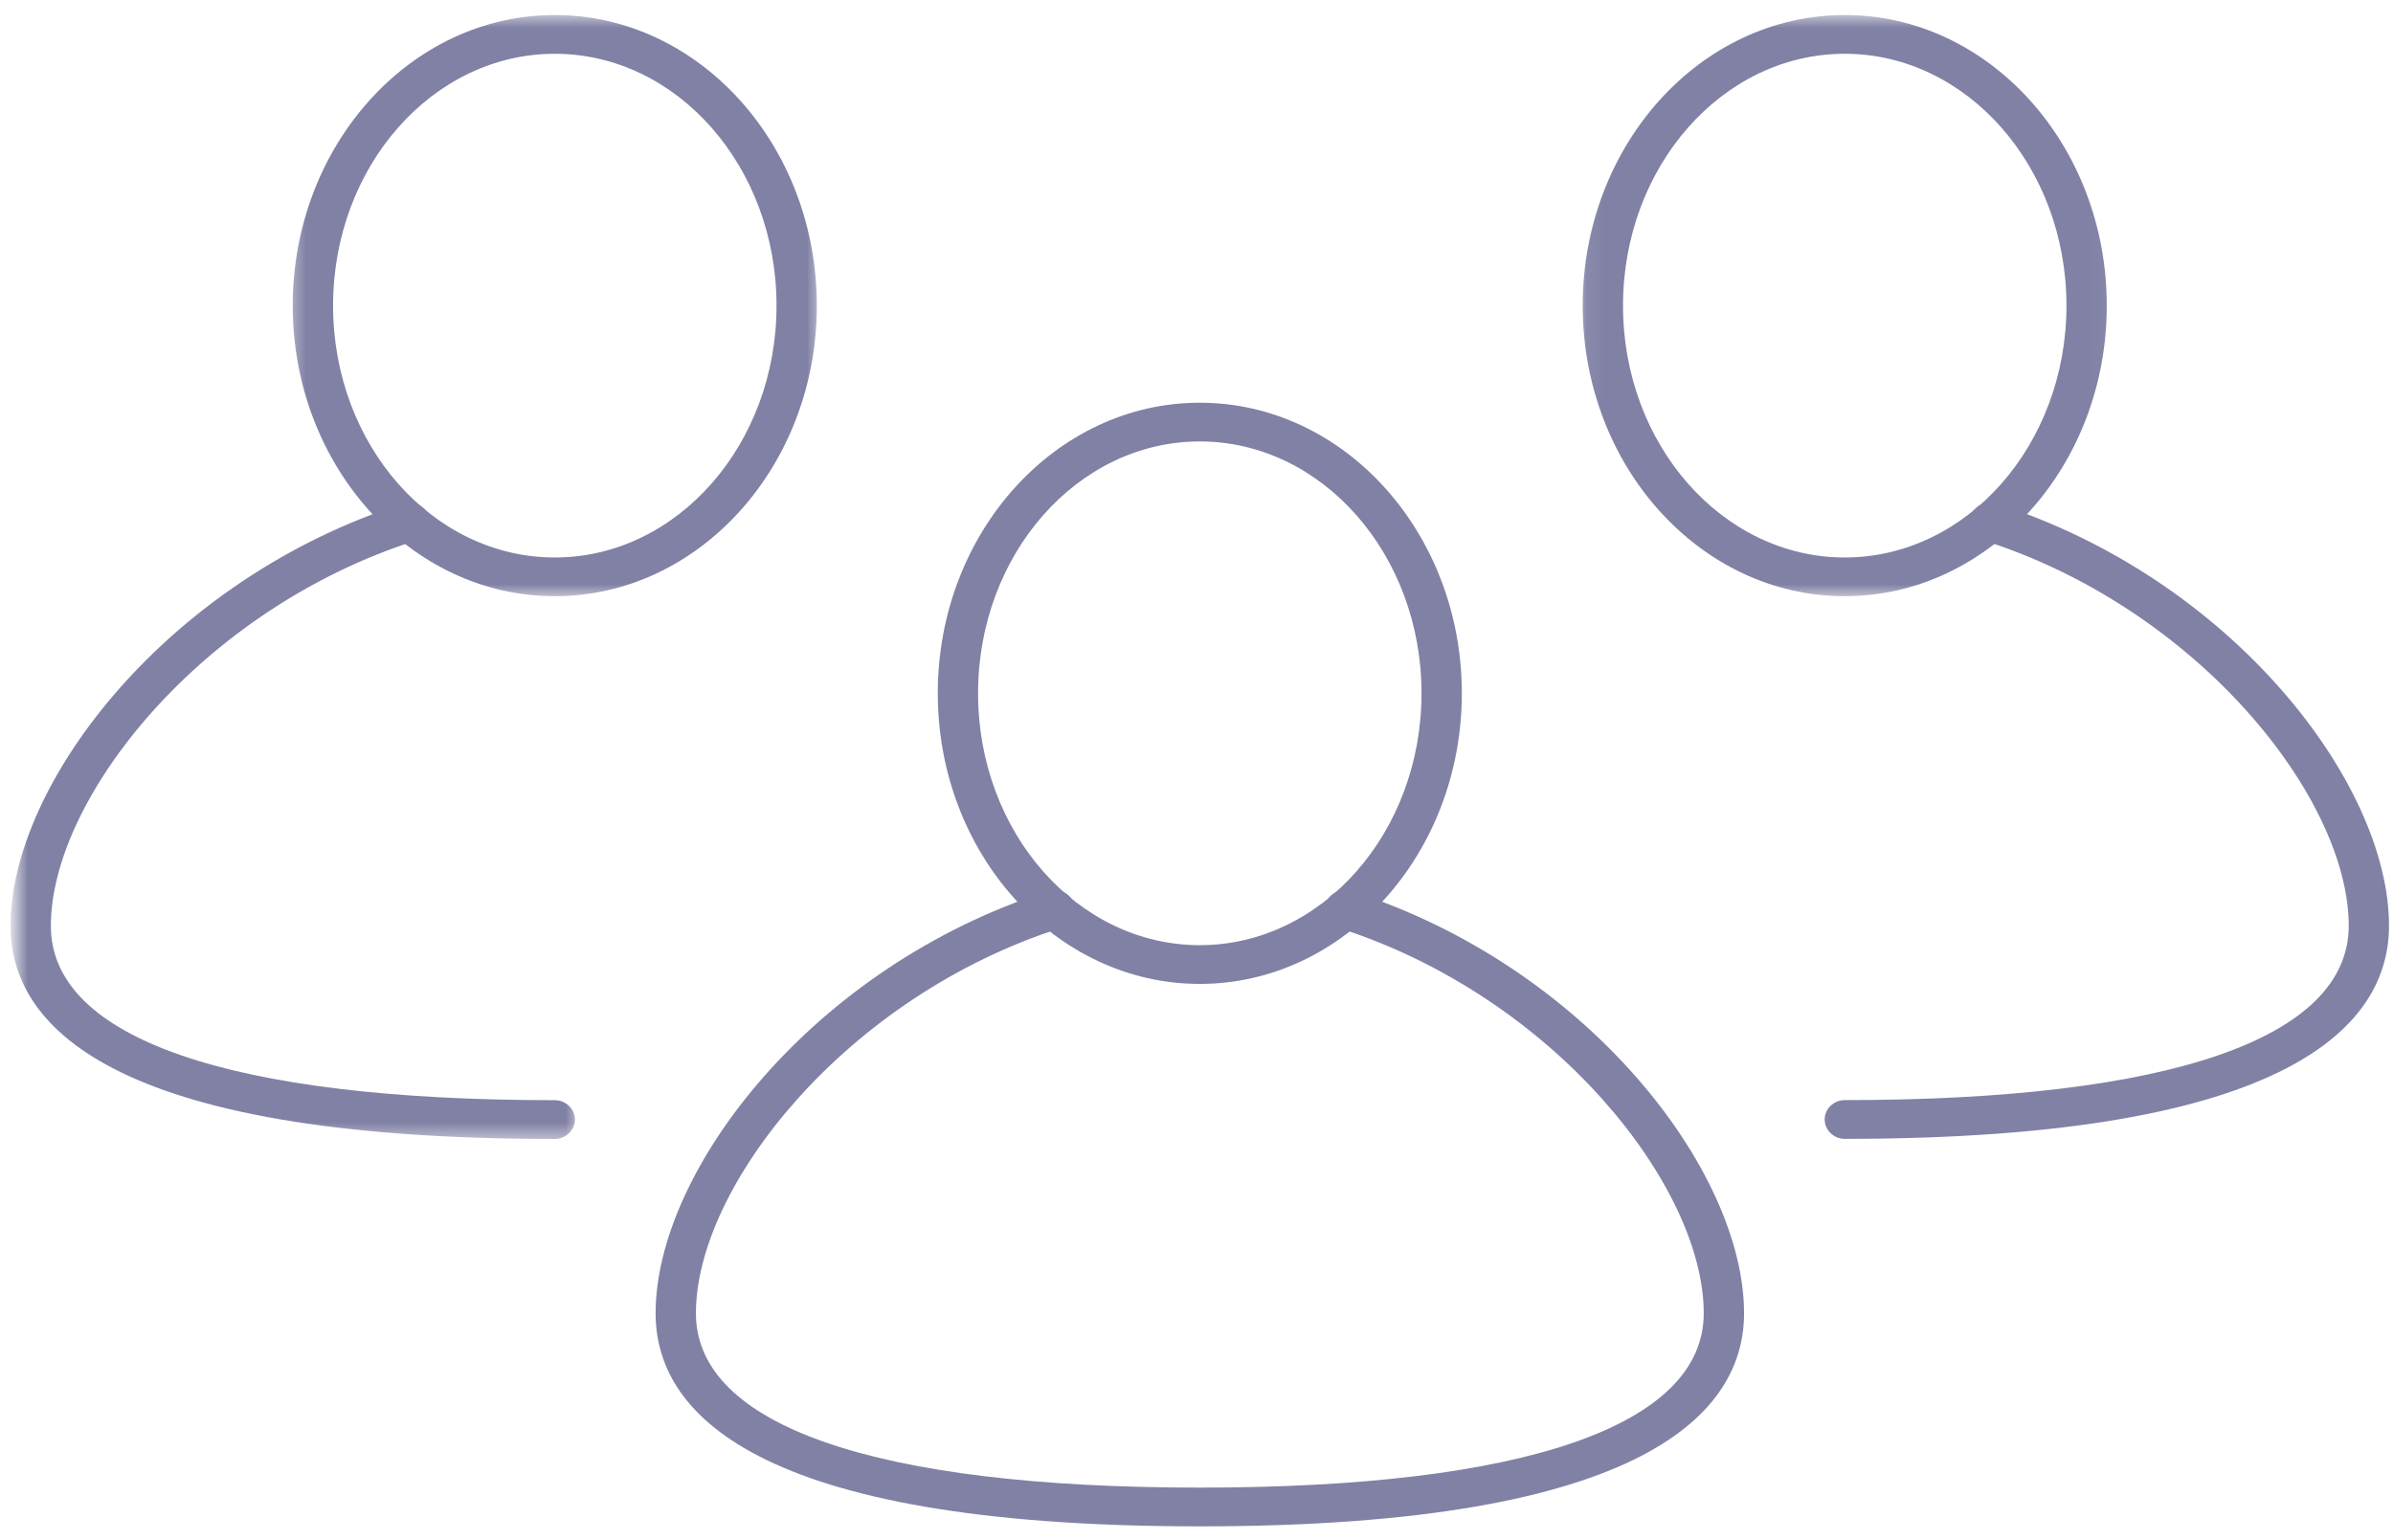 <svg width="129" height="83" viewBox="0 0 129 83" fill="none" xmlns="http://www.w3.org/2000/svg">
<path d="M64.677 23.799C58.09 23.799 52.725 29.887 52.725 37.377C52.725 44.869 58.09 50.956 64.677 50.956C71.266 50.956 76.63 44.869 76.63 37.377C76.63 29.887 71.266 23.799 64.677 23.799ZM64.677 53.045C56.885 53.045 50.553 46.011 50.553 37.377C50.553 28.744 56.885 21.711 64.677 21.711C72.471 21.711 78.803 28.744 78.803 37.377C78.803 46.011 72.471 53.045 64.677 53.045Z" fill="#8181A5"/>
<path d="M64.679 82.289C40.435 82.289 35.342 76.039 35.342 70.8C35.342 63.082 43.847 52.081 56.514 48.035C57.09 47.855 57.701 48.166 57.888 48.703C58.075 49.259 57.769 49.847 57.192 50.026C45.596 53.73 37.515 63.946 37.515 70.8C37.515 76.854 47.158 80.2 64.679 80.2C82.201 80.2 91.844 76.854 91.844 70.8C91.844 63.946 83.762 53.73 72.167 50.026C71.59 49.847 71.284 49.259 71.471 48.703C71.657 48.166 72.269 47.855 72.846 48.035C85.512 52.081 94.017 63.082 94.017 70.8C94.017 76.039 88.924 82.289 64.679 82.289Z" fill="#8181A5"/>
<mask id="mask0_4_16001" style="mask-type:luminance" maskUnits="userSpaceOnUse" x="85" y="0" width="29" height="33">
<path d="M85.074 0.711H113.963V32.237H85.074V0.711Z" fill="white"/>
</mask>
<g mask="url(#mask0_4_16001)">
<path d="M99.444 2.899C92.856 2.899 87.492 8.986 87.492 16.477C87.492 23.967 92.856 30.055 99.444 30.055C106.031 30.055 111.397 23.967 111.397 16.477C111.397 8.986 106.031 2.899 99.444 2.899ZM99.444 32.143C91.65 32.143 85.319 25.109 85.319 16.477C85.319 7.844 91.65 0.81 99.444 0.81C107.237 0.81 113.57 7.844 113.57 16.477C113.57 25.109 107.237 32.143 99.444 32.143Z" fill="#8181A5"/>
</g>
<mask id="mask1_4_16001" style="mask-type:luminance" maskUnits="userSpaceOnUse" x="15" y="0" width="30" height="33">
<path d="M15.434 0.711H44.322V32.237H15.434V0.711Z" fill="white"/>
</mask>
<g mask="url(#mask1_4_16001)">
<path d="M29.907 2.899C23.32 2.899 17.955 8.986 17.955 16.477C17.955 23.967 23.32 30.055 29.907 30.055C36.496 30.055 41.86 23.967 41.86 16.477C41.86 8.986 36.496 2.899 29.907 2.899ZM29.907 32.143C22.115 32.143 15.781 25.109 15.781 16.477C15.781 7.844 22.115 0.81 29.907 0.81C37.7 0.81 44.033 7.844 44.033 16.477C44.033 25.109 37.7 32.143 29.907 32.143Z" fill="#8181A5"/>
</g>
<path d="M99.448 61.398C98.853 61.398 98.362 60.924 98.362 60.352C98.362 59.782 98.853 59.309 99.448 59.309C116.969 59.309 126.613 55.979 126.613 49.909C126.613 43.055 118.532 32.838 106.935 29.134C106.358 28.954 106.052 28.367 106.239 27.812C106.426 27.273 107.037 26.962 107.615 27.142C120.28 31.19 128.785 42.189 128.785 49.909C128.785 55.146 123.692 61.398 99.448 61.398Z" fill="#8181A5"/>
<mask id="mask2_4_16001" style="mask-type:luminance" maskUnits="userSpaceOnUse" x="0" y="26" width="32" height="36">
<path d="M0.785 26.902H31.257V61.495H0.785V26.902Z" fill="white"/>
</mask>
<g mask="url(#mask2_4_16001)">
<path d="M29.907 61.403C5.662 61.403 0.568 55.151 0.568 49.914C0.568 42.194 9.075 31.195 21.74 27.147C22.318 26.967 22.929 27.278 23.116 27.817C23.303 28.372 22.997 28.959 22.421 29.138C10.824 32.843 2.742 43.059 2.742 49.914C2.742 55.984 12.386 59.313 29.907 59.313C30.502 59.313 30.994 59.787 30.994 60.357C30.994 60.929 30.502 61.403 29.907 61.403Z" fill="#8181A5"/>
</g>
</svg>
